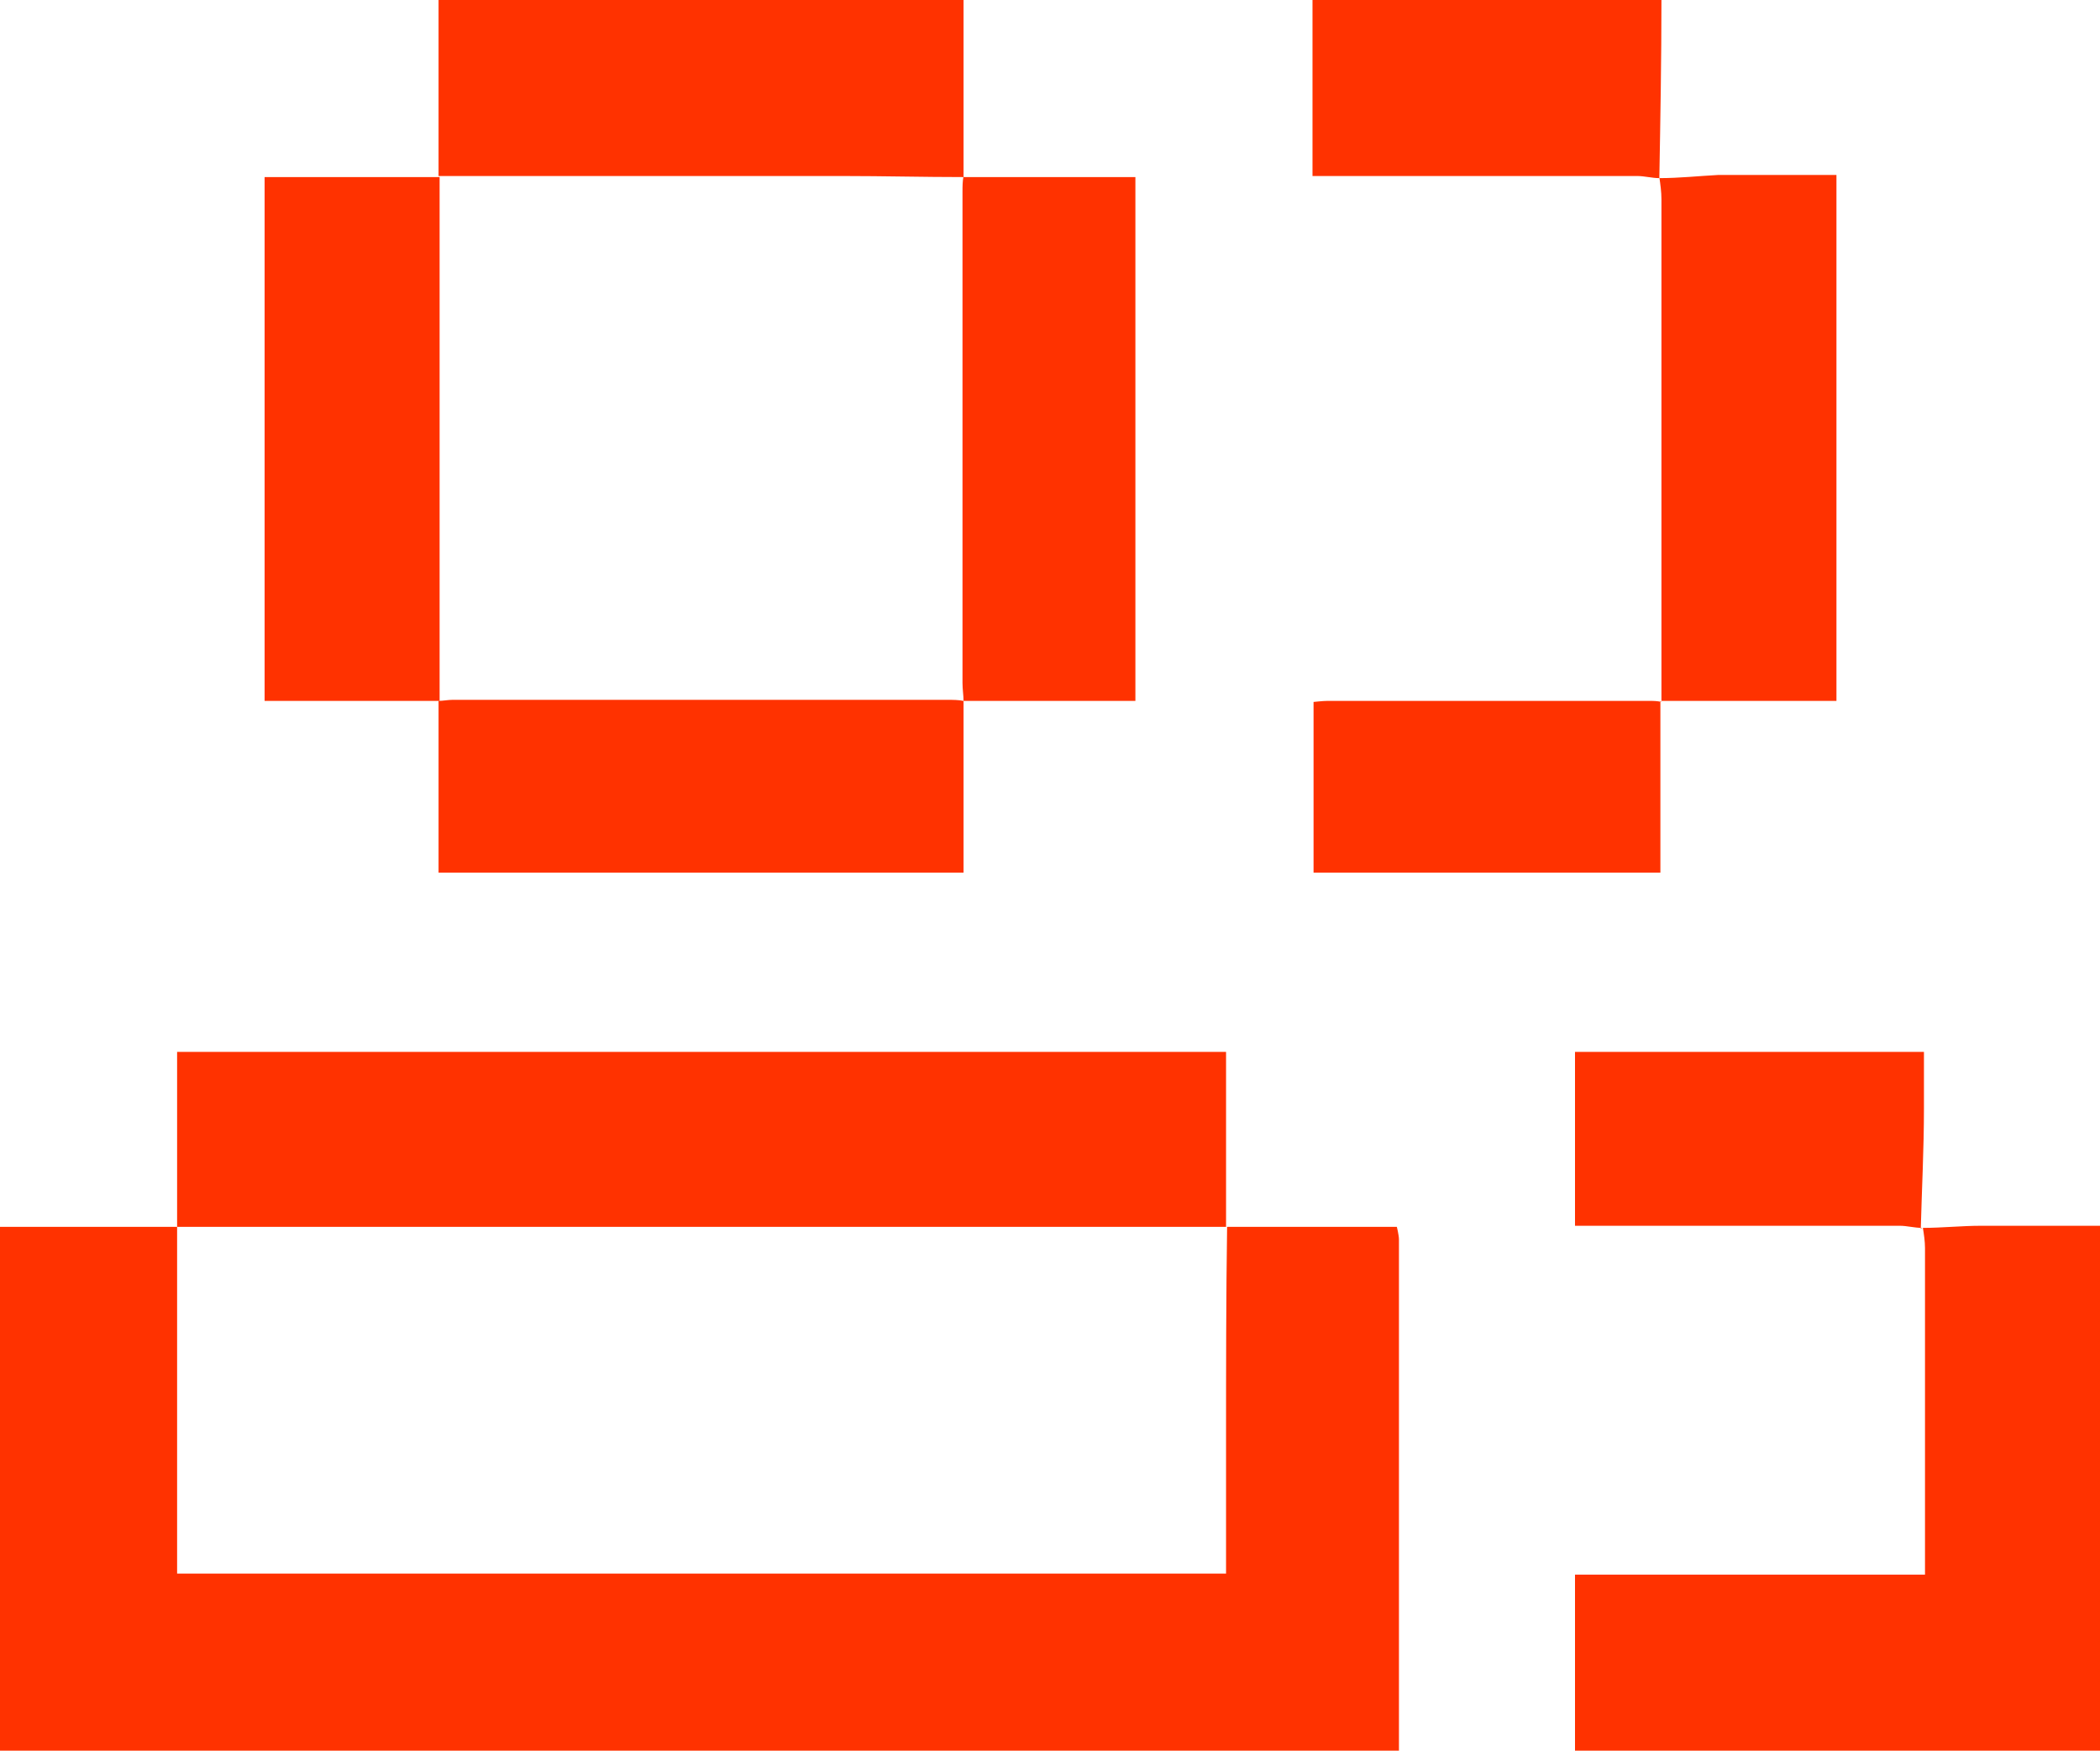 <svg fill="#ff3200" xmlns="http://www.w3.org/2000/svg" viewBox="0 0 19.92 16.61">
  <path class="cls-1" d="m11.63,11.64h1.62s.02.08.02.12c0,1.58,0,3.16,0,4.74,0,.04,0,.08,0,.12H0v-4.98c.56,0,1.12,0,1.68,0h0v3.29h9.95c0-.43,0-.85,0-1.27,0-.67,0-1.35.01-2.02h0Z"/>
  <path class="cls-1" d="m14.94,16.61v-1.67h3.32c0-.09,0-.15,0-.21,0-.96,0-1.93,0-2.89,0-.06-.01-.13-.02-.19h0c.18,0,.37-.02.55-.02.38,0,.76,0,1.14,0v4.98h-4.98Z"/>
  <path class="cls-1" d="m9.14,0c0,.56,0,1.12,0,1.68h0c-.38,0-.76-.01-1.14-.01-1.28,0-2.56,0-3.84,0h0c0-.55,0-1.11,0-1.67h4.98Z"/>
  <path class="cls-1" d="m15.74,1.69c-.07,0-.14-.02-.21-.02-.95,0-1.9,0-2.85,0-.07,0-.14,0-.23,0V0h3.31c0,.56-.01,1.13-.02,1.69h0Z"/>
  <path class="cls-1" d="m1.68,11.64v-1.66h9.95c0,.55,0,1.11,0,1.66,0,0,0,0,0,0-.06,0-.12,0-.17,0-3.21,0-6.42,0-9.64,0-.05,0-.1,0-.15,0h0Z"/>
  <path class="cls-1" d="m4.17,6.65h-1.66V1.68c.56,0,1.11,0,1.66,0h0c0,.95,0,1.91,0,2.86,0,.7,0,1.41,0,2.11h0Z"/>
  <path class="cls-1" d="m15.74,1.69c.19,0,.37-.02.56-.03.37,0,.74,0,1.12,0v4.99h-1.66,0c0-.63,0-1.27,0-1.9,0-.95,0-1.9,0-2.86,0-.07-.01-.14-.02-.21,0,0,0,0,0,0Z"/>
  <path class="cls-1" d="m9.14,1.68h1.63v4.97h-1.63,0c0-.05-.01-.11-.01-.17,0-1.55,0-3.11,0-4.66,0-.05,0-.1.01-.15h0Z"/>
  <path class="cls-1" d="m9.14,6.65v1.63h-4.98c0-.54,0-1.09,0-1.63,0,0,0,0,0,0,.04,0,.09-.01.13-.01,1.57,0,3.13,0,4.7,0,.05,0,.1,0,.15.01h0Z"/>
  <path class="cls-1" d="m18.23,11.65c-.07,0-.14-.02-.21-.02-.95,0-1.9,0-2.86,0h-.22v-1.65h3.31c0,.18,0,.36,0,.54,0,.38-.02.76-.03,1.14,0,0,0,0,0,0Z"/>
  <path class="cls-1" d="m15.75,6.65v1.63h-3.29v-1.62s.09-.01.13-.01c1.02,0,2.03,0,3.05,0,.04,0,.08,0,.12.01,0,0,0,0,0,0Z"/>
</svg>